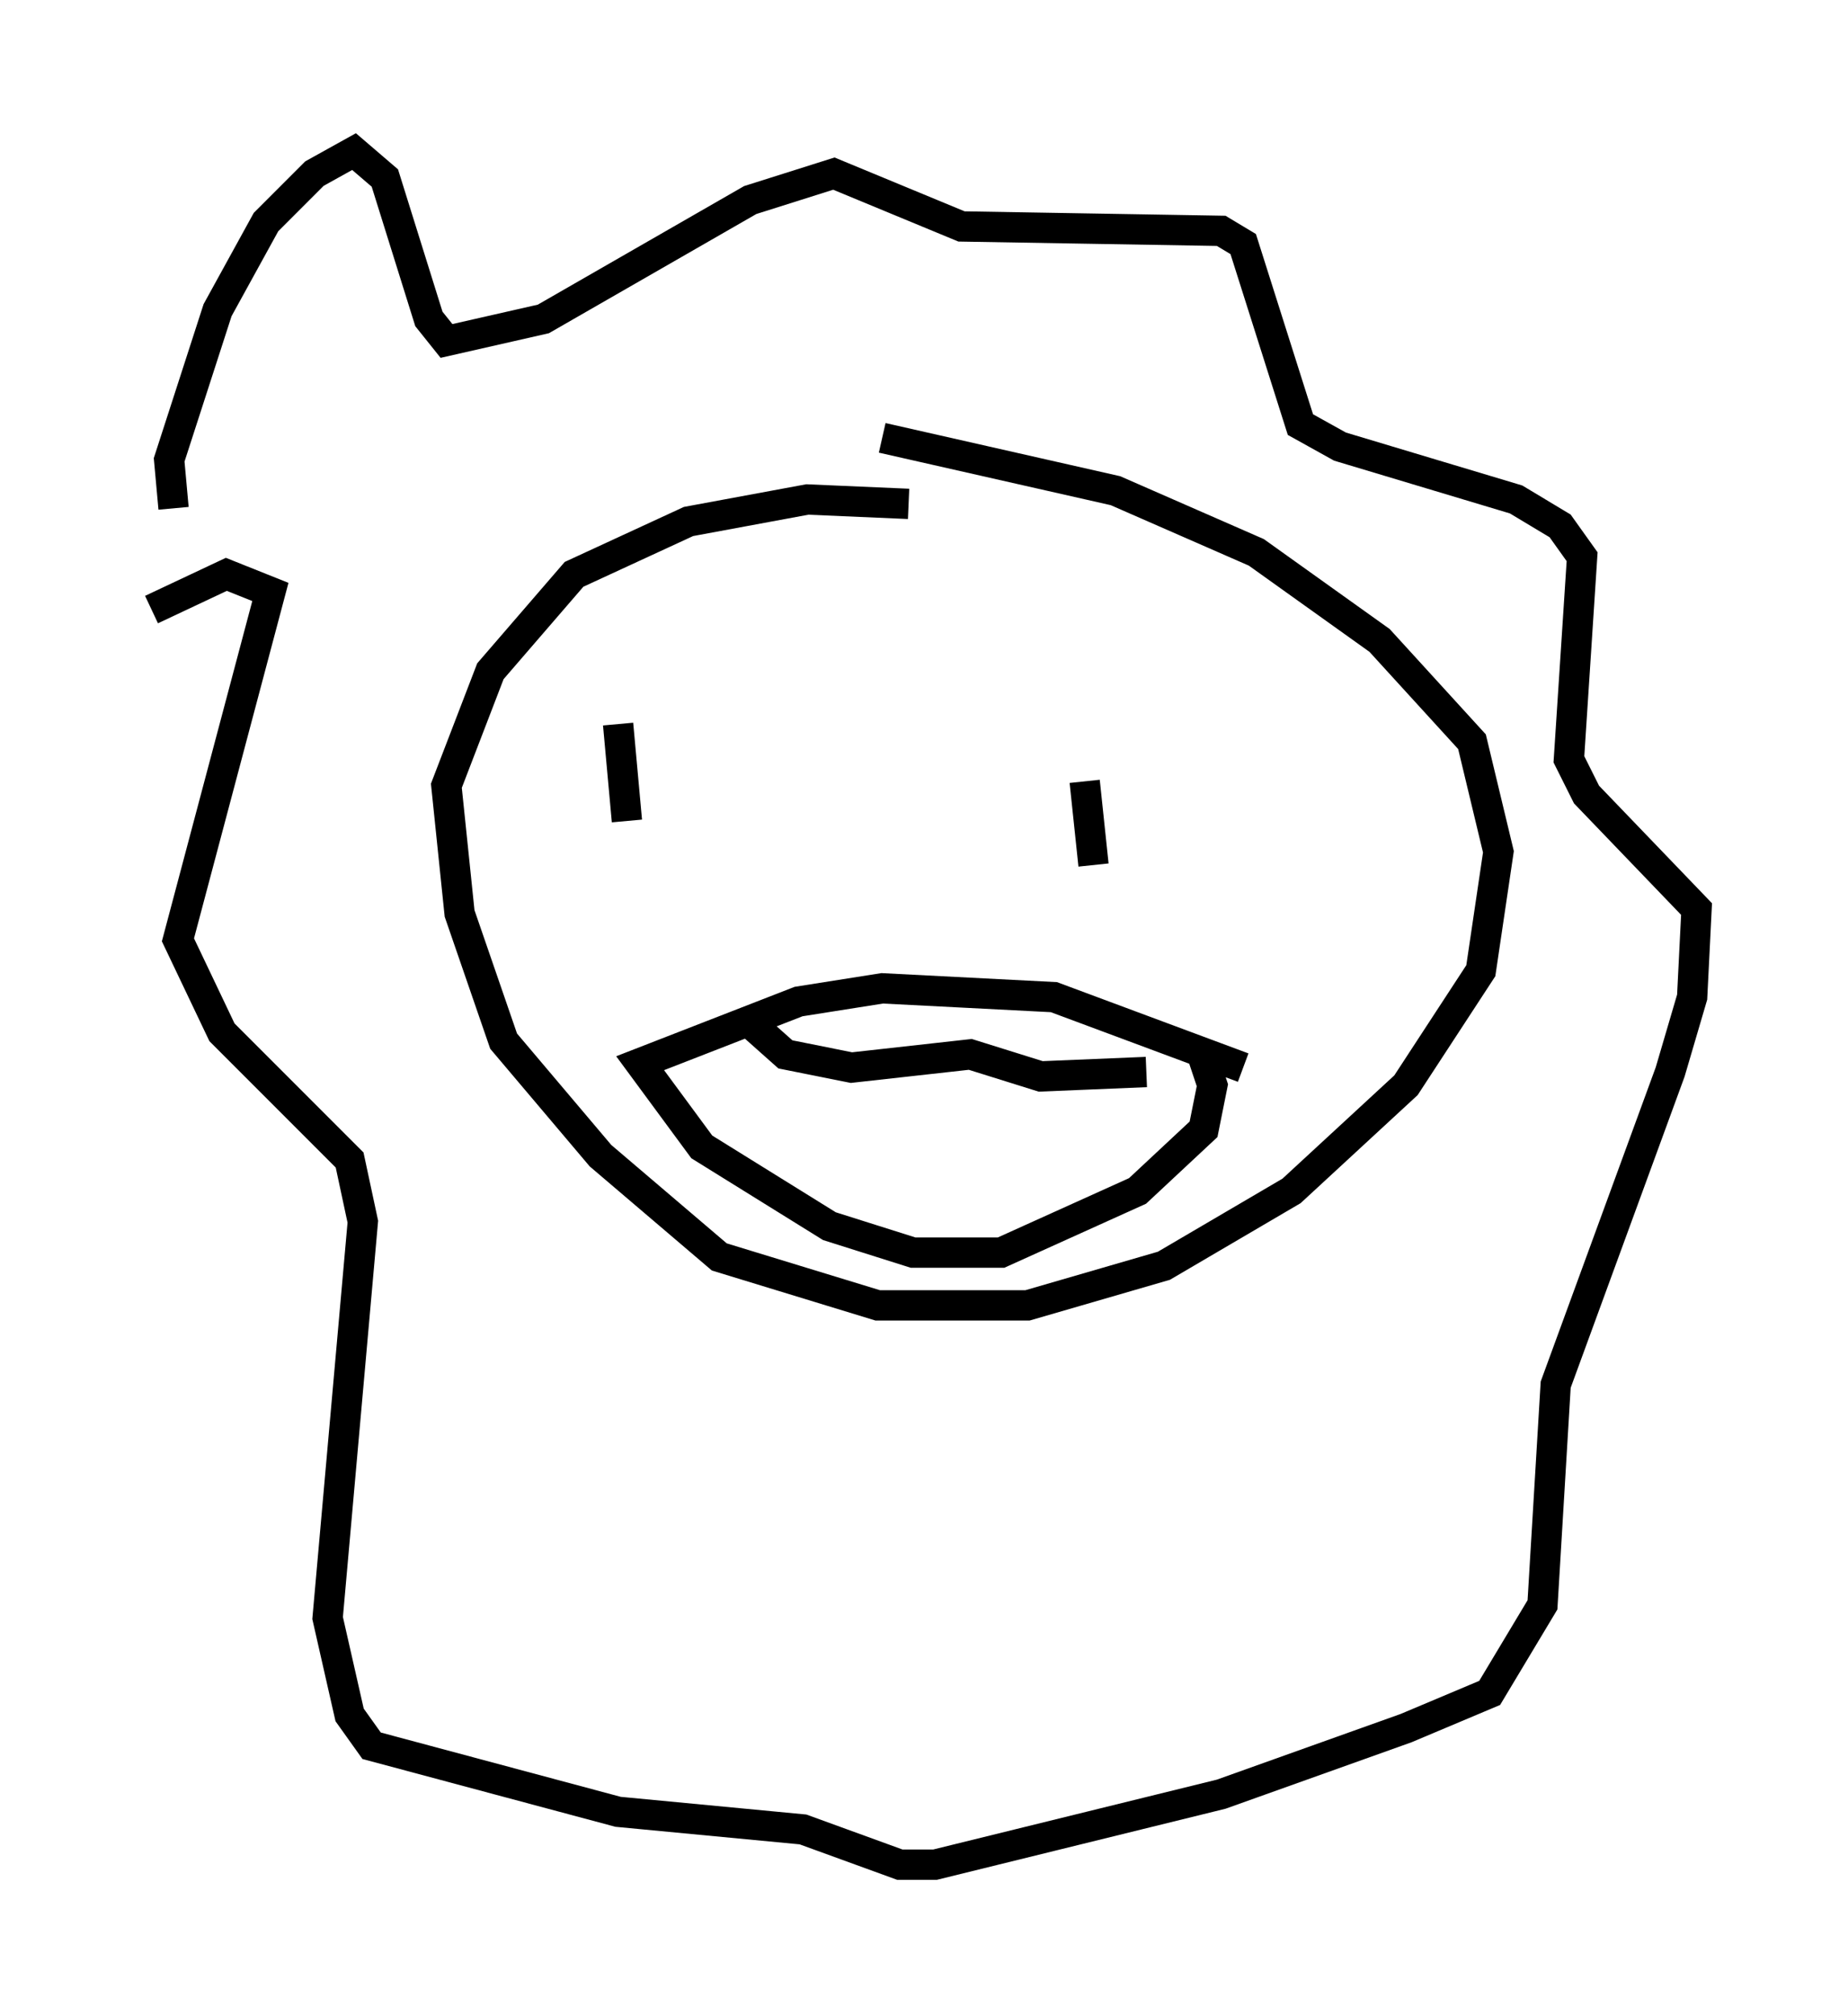 <?xml version="1.0" encoding="utf-8" ?>
<svg baseProfile="full" height="66.503" version="1.1" width="60.983" xmlns="http://www.w3.org/2000/svg" xmlns:ev="http://www.w3.org/2001/xml-events" xmlns:xlink="http://www.w3.org/1999/xlink"><defs /><rect fill="white" height="66.503" width="60.983" x="0" y="0" /><path d="M33.033, 17.346 m-3.05, -0.726 l-3.341, -0.145 -3.922, 0.726 l-3.777, 1.743 -2.76, 3.196 l-1.453, 3.777 0.436, 4.212 l1.453, 4.212 3.196, 3.777 l3.922, 3.341 5.229, 1.598 l4.939, 0.0 4.503, -1.307 l4.212, -2.469 3.777, -3.486 l2.469, -3.777 0.581, -3.922 l-0.872, -3.631 -3.05, -3.341 l-4.067, -2.905 -4.648, -2.034 l-7.698, -1.743 m-23.385, 2.324 l-0.145, -1.598 1.598, -4.939 l1.598, -2.905 1.598, -1.598 l1.307, -0.726 1.017, 0.872 l1.453, 4.648 0.581, 0.726 l3.196, -0.726 6.827, -3.922 l2.76, -0.872 4.212, 1.743 l8.57, 0.145 0.726, 0.436 l1.888, 5.955 1.307, 0.726 l5.81, 1.743 1.453, 0.872 l0.726, 1.017 -0.436, 6.682 l0.581, 1.162 3.631, 3.777 l-0.145, 2.905 -0.726, 2.469 l-3.777, 10.313 -0.436, 7.263 l-1.743, 2.905 -2.76, 1.162 l-6.101, 2.179 -9.441, 2.324 l-1.162, 0.0 -3.196, -1.162 l-6.101, -0.581 -8.134, -2.179 l-0.726, -1.017 -0.726, -3.196 l1.162, -13.073 -0.436, -2.034 l-4.212, -4.212 -1.453, -3.05 l3.05, -11.475 -1.453, -0.581 l-2.469, 1.162 m15.397, 3.777 l0.291, 3.196 m15.106, -1.307 l0.291, 2.76 m4.939, 6.682 l-6.246, -2.324 -5.665, -0.291 l-2.76, 0.436 -5.229, 2.034 l2.034, 2.76 4.212, 2.615 l2.76, 0.872 2.905, 0.0 l4.503, -2.034 2.179, -2.034 l0.291, -1.453 -0.436, -1.307 m-14.961, -0.872 l1.307, 1.162 2.179, 0.436 l3.922, -0.436 2.324, 0.726 l3.486, -0.145 " fill="none" stroke="black" stroke-width="1" /></svg>